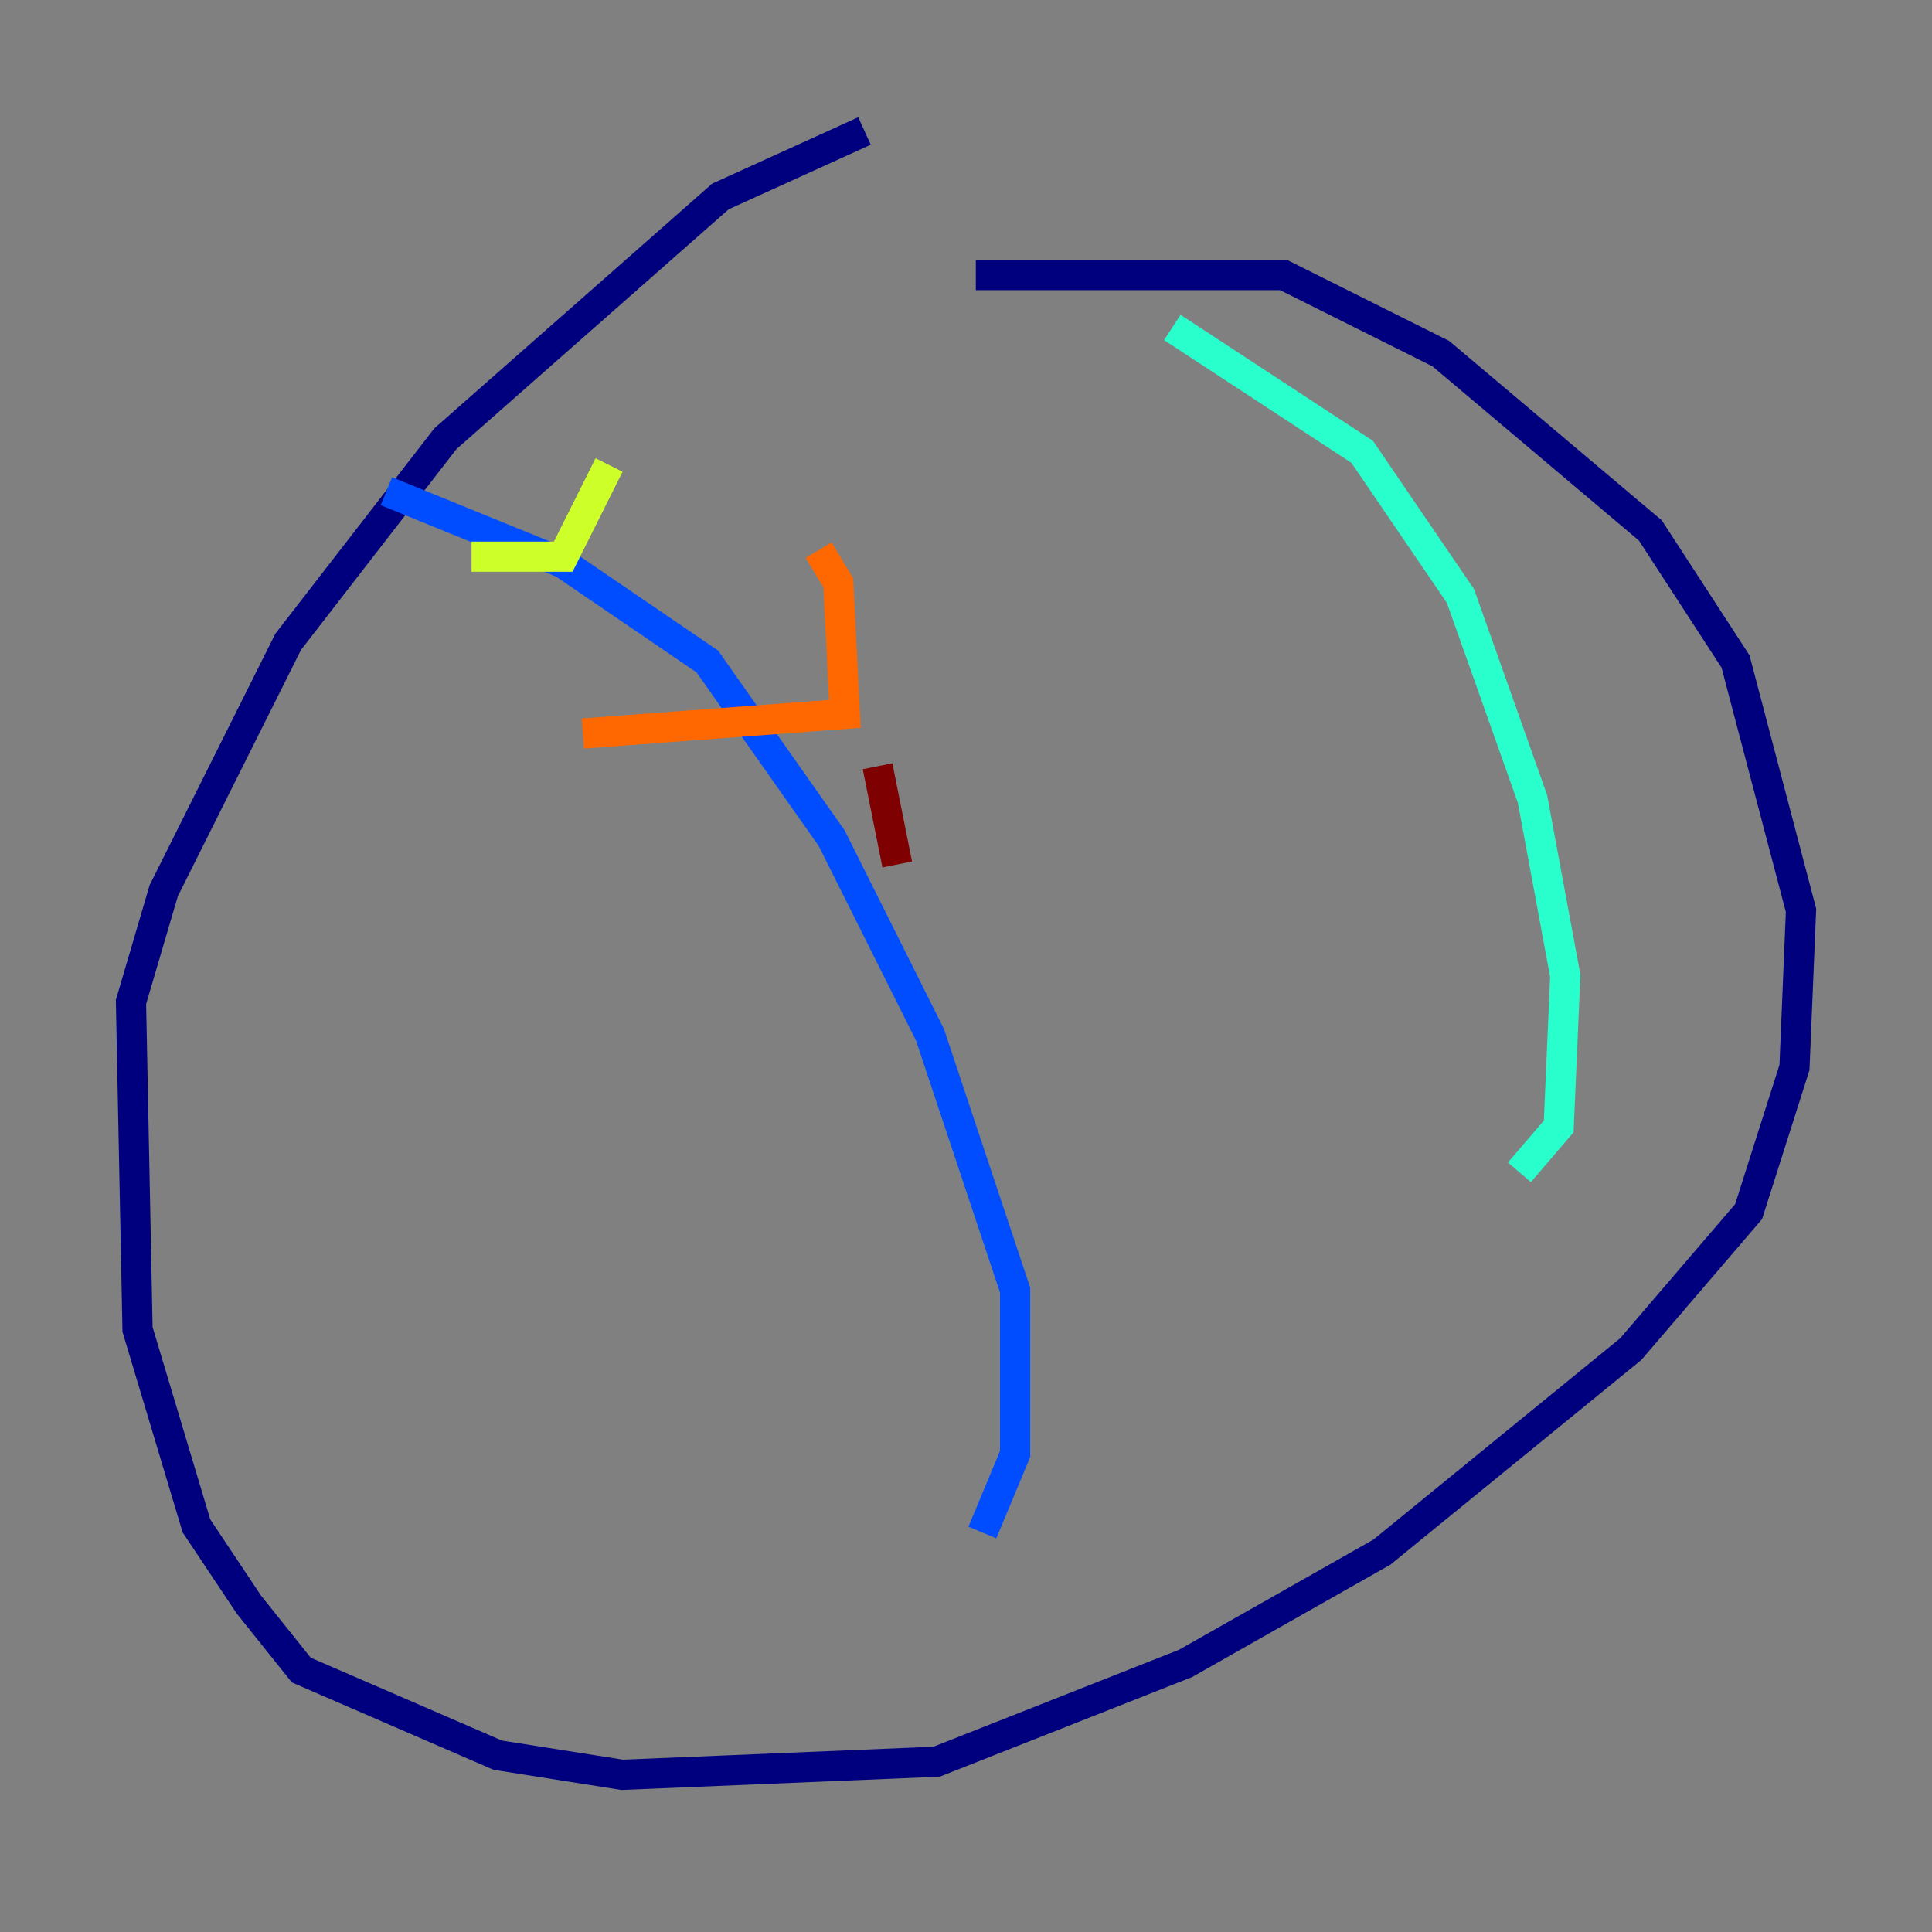 <?xml version="1.0" encoding="utf-8" ?>
<svg baseProfile="tiny" height="128" version="1.2" viewBox="0,0,128,128" width="128" xmlns="http://www.w3.org/2000/svg" xmlns:ev="http://www.w3.org/2001/xml-events" xmlns:xlink="http://www.w3.org/1999/xlink"><rect x="0" y="0" width="128" height="128" fill="#808080" stroke="none"/><defs /><polyline fill="none" points="64.651,18.224 85.044,18.224 95.458,23.43 109.342,35.146 114.983,43.824 119.322,60.312 118.888,70.725 115.851,80.271 108.041,89.383 91.552,102.834 78.536,110.21 62.047,116.719 41.22,117.586 32.976,116.285 19.959,110.644 16.488,106.305 13.017,101.098 9.112,88.081 8.678,66.386 10.848,59.01 19.091,42.522 29.505,29.071 47.729,13.017 57.275,8.678" stroke="#00007f" stroke-width="2" /><polyline fill="none" points="25.6,32.542 37.315,37.315 46.861,43.824 55.105,55.539 61.614,68.556 67.254,85.478 67.254,96.325 65.085,101.532" stroke="#004cff" stroke-width="2" /><polyline fill="none" points="77.668,21.695 90.251,29.939 96.759,39.485 101.532,52.936 103.702,64.651 103.268,74.63 100.664,77.668" stroke="#29ffcd" stroke-width="2" /><polyline fill="none" points="40.352,30.807 37.315,36.881 31.241,36.881" stroke="#cdff29" stroke-width="2" /><polyline fill="none" points="54.237,36.447 55.539,38.617 55.973,47.295 38.617,48.597" stroke="#ff6700" stroke-width="2" /><polyline fill="none" points="58.142,50.766 59.444,57.275" stroke="#7f0000" stroke-width="2" /></svg>